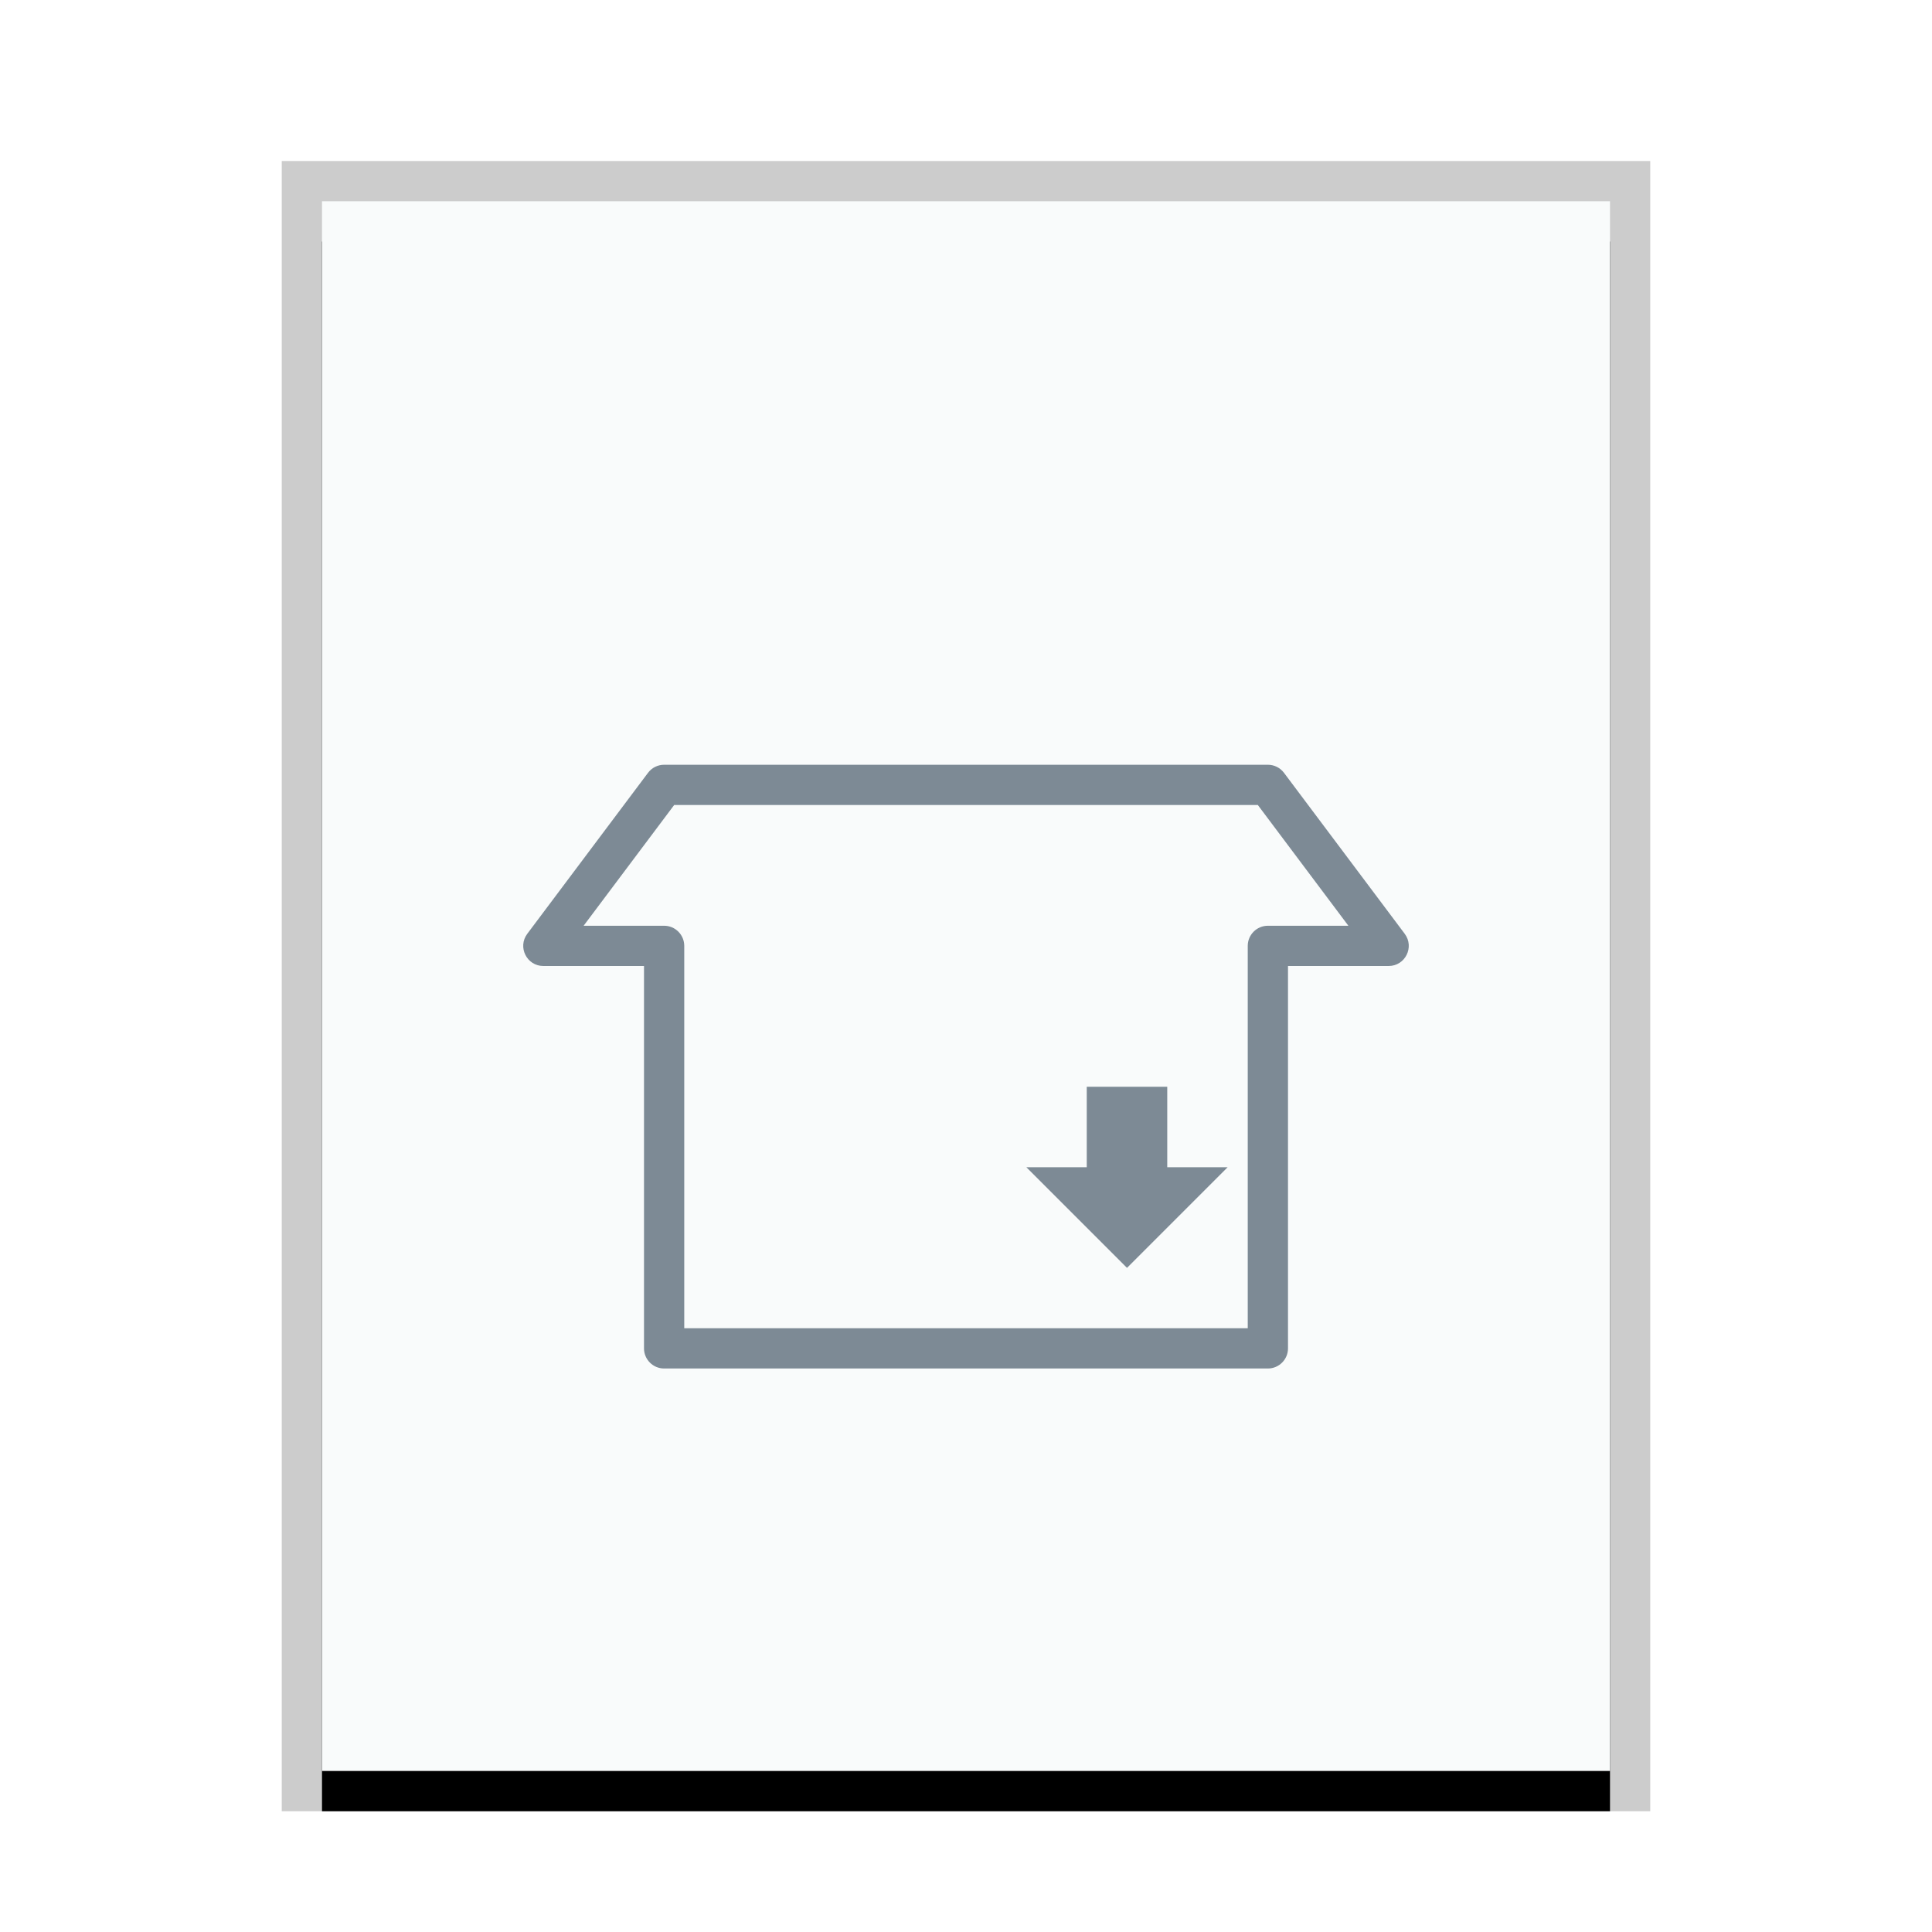 <svg xmlns="http://www.w3.org/2000/svg" xmlns:xlink="http://www.w3.org/1999/xlink" width="48" height="48" viewBox="0 0 48 48">
  <defs>
    <rect id="package-x-generic-b" width="32" height="39" x="0" y="0"/>
    <filter id="package-x-generic-a" width="112.5%" height="110.3%" x="-6.2%" y="-2.6%" filterUnits="objectBoundingBox">
      <feOffset dy="1" in="SourceAlpha" result="shadowOffsetOuter1"/>
      <feGaussianBlur in="shadowOffsetOuter1" result="shadowBlurOuter1" stdDeviation=".5"/>
      <feColorMatrix in="shadowBlurOuter1" values="0 0 0 0 0   0 0 0 0 0   0 0 0 0 0  0 0 0 0.2 0"/>
    </filter>
  </defs>
  <g fill="none" fill-rule="evenodd">
    <g transform="translate(8 5)">
      <use fill="#000" filter="url(#package-x-generic-a)" xlink:href="#package-x-generic-b"/>
      <use fill="#F9FBFB" xlink:href="#package-x-generic-b"/>
      <path fill="#000" fill-opacity=".2" fill-rule="nonzero" d="M33,-1 L-1,-1 L-1,40 L33,40 L33,-1 Z M32,0 L32,39 L0,39 L0,0 L32,0 Z"/>
    </g>
    <path fill="#2A4052" fill-opacity=".6" d="M31.5,19 C31.657,19 31.806,19.074 31.9,19.2 L34.9,23.2 C35.147,23.53 34.912,24 34.5,24 L32,24 L32,33.5 C32,33.776 31.776,34 31.5,34 L16.5,34 C16.224,34 16,33.776 16,33.5 L16,24 L13.5,24 C13.088,24 12.853,23.53 13.1,23.2 L16.1,19.2 C16.194,19.074 16.343,19 16.5,19 L31.5,19 Z M31.25,20 L16.75,20 L14.5,23 L16.5,23 C16.776,23 17,23.224 17,23.5 L17,33 L31,33 L31,23.5 C31,23.224 31.224,23 31.5,23 L33.5,23 L31.25,20 Z M29,27 L29,29 L30.5,29 L28,31.5 L25.5,29 L27,29 L27,27 L29,27 Z"/>
  </g>
</svg>
